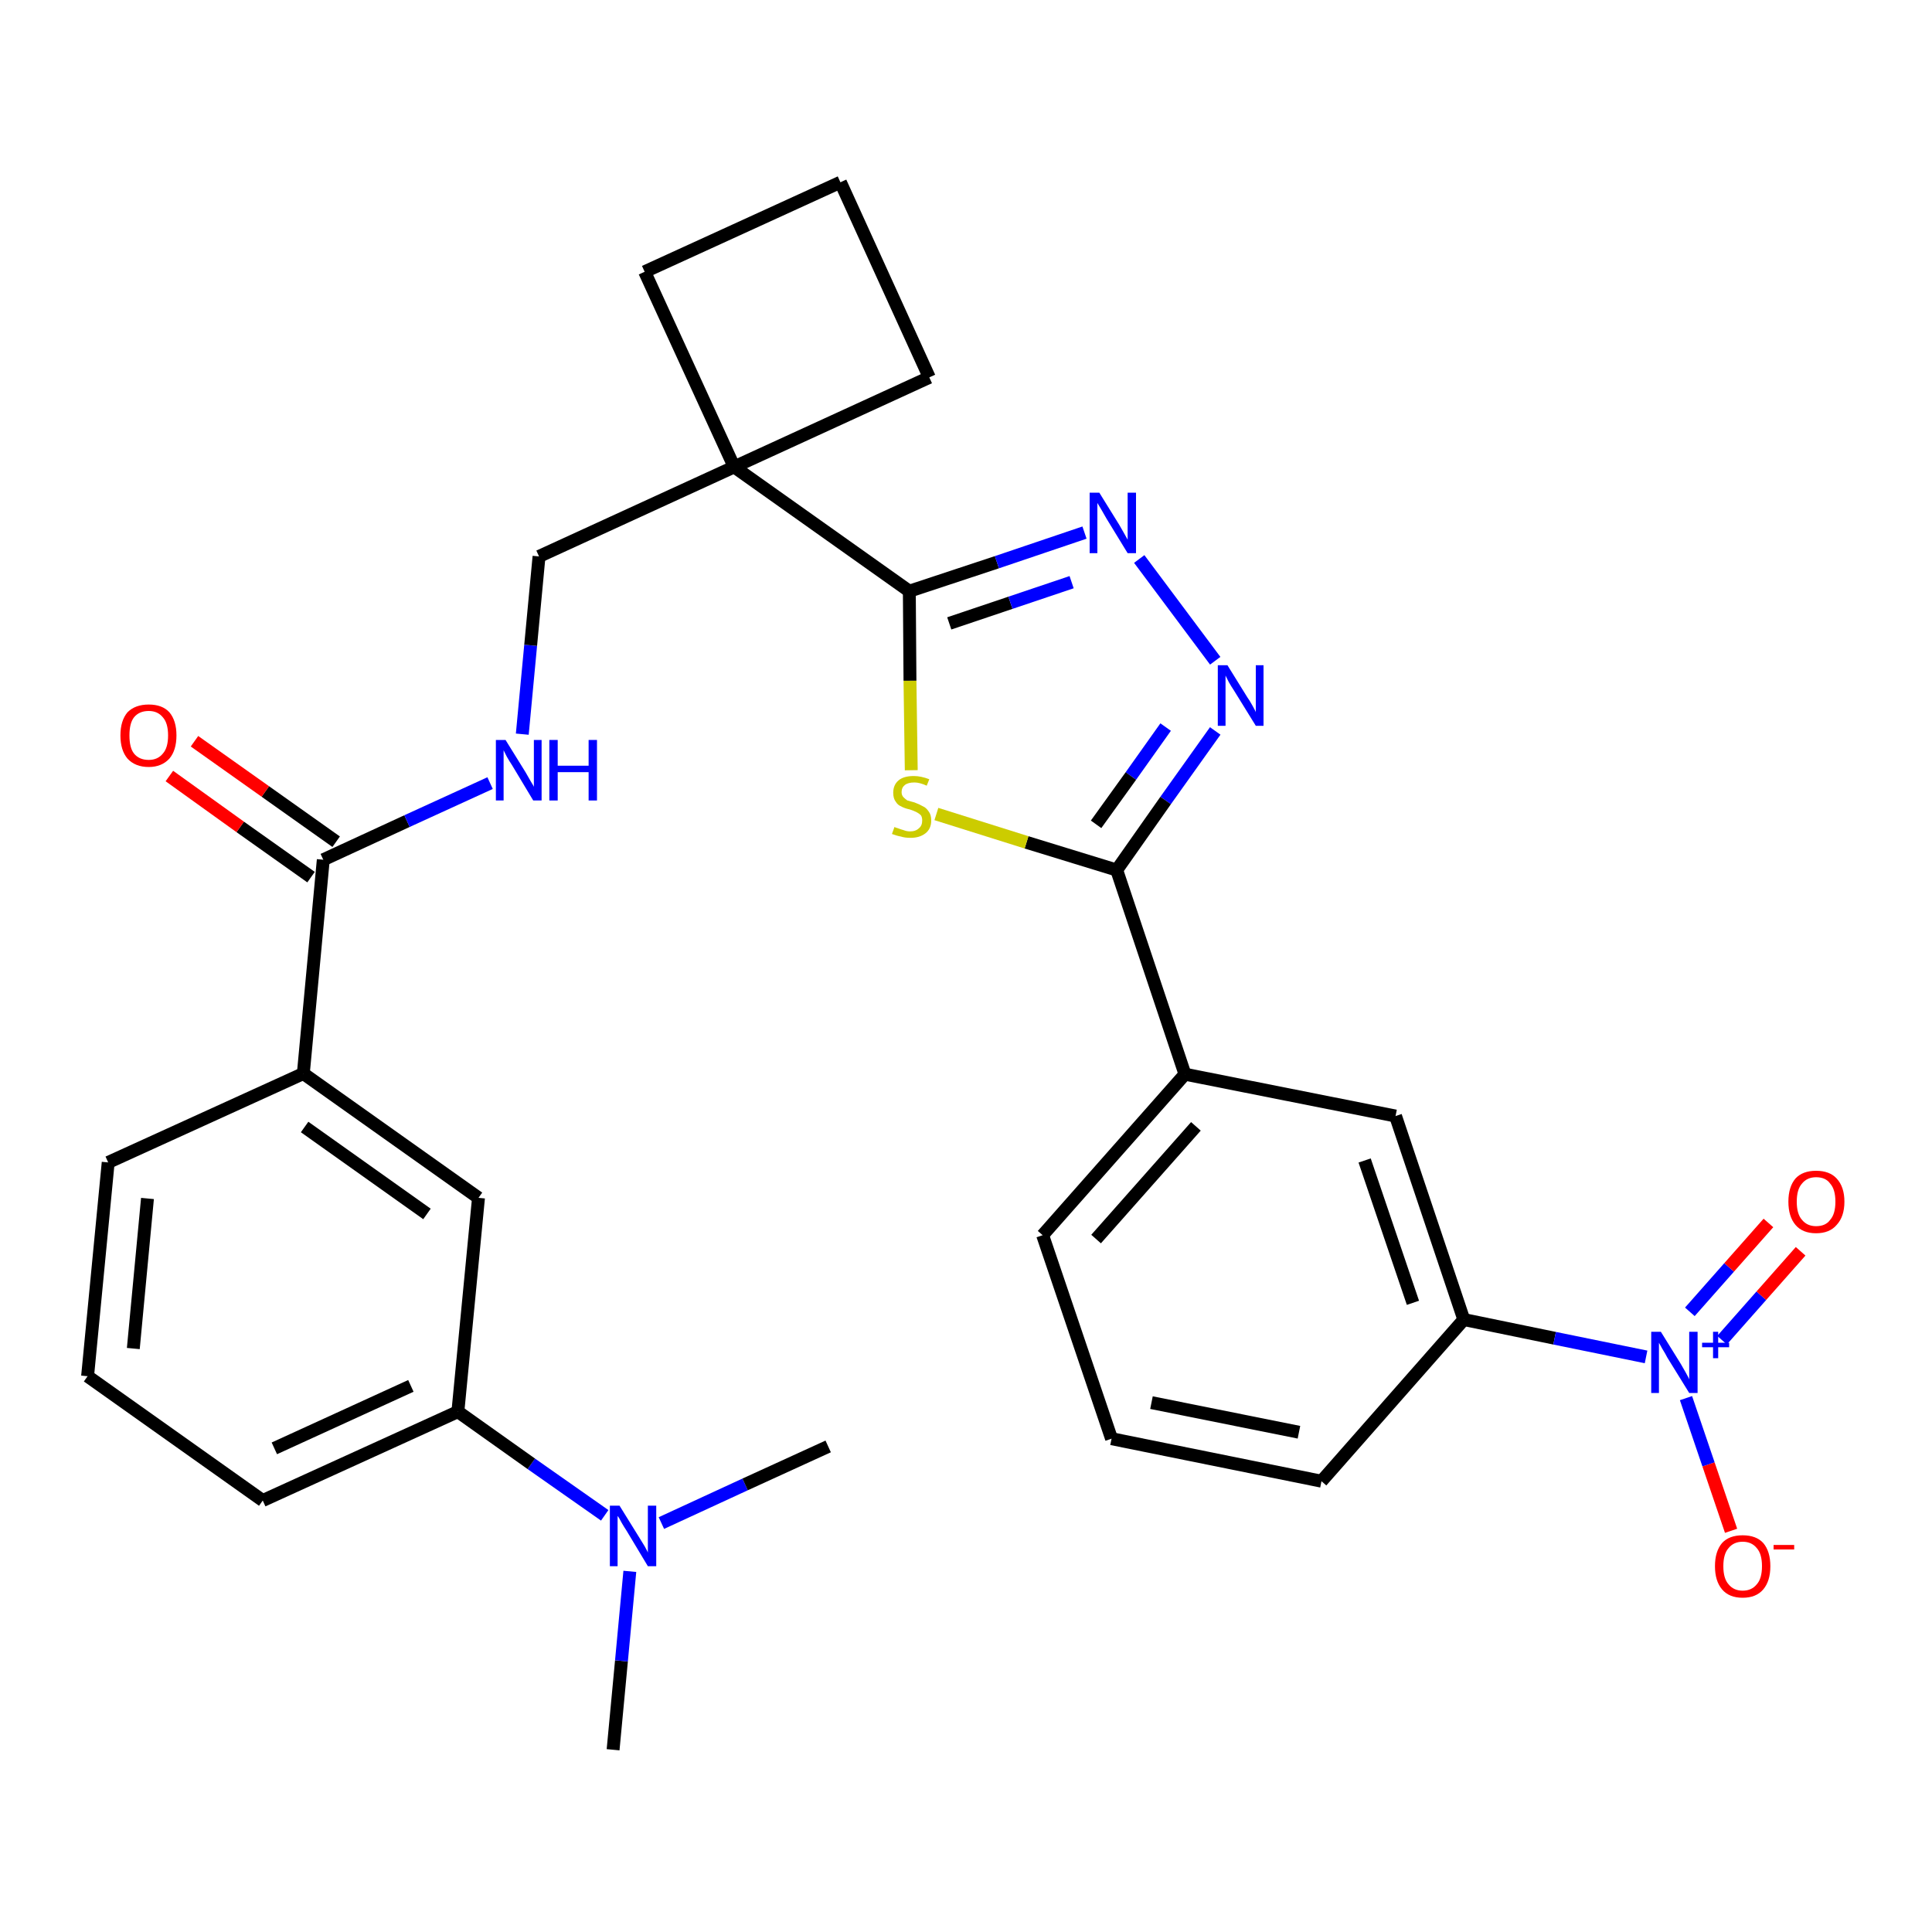 <?xml version='1.0' encoding='iso-8859-1'?>
<svg version='1.1' baseProfile='full'
              xmlns='http://www.w3.org/2000/svg'
                      xmlns:rdkit='http://www.rdkit.org/xml'
                      xmlns:xlink='http://www.w3.org/1999/xlink'
                  xml:space='preserve'
width='300px' height='300px' viewBox='0 0 300 300'>
<!-- END OF HEADER -->
<path class='bond-0 atom-0 atom-1' d='M 95.2,271.7 L 96.5,257.9' style='fill:none;fill-rule:evenodd;stroke:#000000;stroke-width:2.0px;stroke-linecap:butt;stroke-linejoin:miter;stroke-opacity:1' />
<path class='bond-0 atom-0 atom-1' d='M 96.5,257.9 L 97.8,244.0' style='fill:none;fill-rule:evenodd;stroke:#0000FF;stroke-width:2.0px;stroke-linecap:butt;stroke-linejoin:miter;stroke-opacity:1' />
<path class='bond-1 atom-1 atom-2' d='M 102.7,236.5 L 115.7,230.5' style='fill:none;fill-rule:evenodd;stroke:#0000FF;stroke-width:2.0px;stroke-linecap:butt;stroke-linejoin:miter;stroke-opacity:1' />
<path class='bond-1 atom-1 atom-2' d='M 115.7,230.5 L 128.6,224.6' style='fill:none;fill-rule:evenodd;stroke:#000000;stroke-width:2.0px;stroke-linecap:butt;stroke-linejoin:miter;stroke-opacity:1' />
<path class='bond-2 atom-1 atom-3' d='M 93.9,235.3 L 82.5,227.3' style='fill:none;fill-rule:evenodd;stroke:#0000FF;stroke-width:2.0px;stroke-linecap:butt;stroke-linejoin:miter;stroke-opacity:1' />
<path class='bond-2 atom-1 atom-3' d='M 82.5,227.3 L 71.1,219.2' style='fill:none;fill-rule:evenodd;stroke:#000000;stroke-width:2.0px;stroke-linecap:butt;stroke-linejoin:miter;stroke-opacity:1' />
<path class='bond-3 atom-3 atom-4' d='M 71.1,219.2 L 40.8,233.0' style='fill:none;fill-rule:evenodd;stroke:#000000;stroke-width:2.0px;stroke-linecap:butt;stroke-linejoin:miter;stroke-opacity:1' />
<path class='bond-3 atom-3 atom-4' d='M 63.8,215.2 L 42.6,224.9' style='fill:none;fill-rule:evenodd;stroke:#000000;stroke-width:2.0px;stroke-linecap:butt;stroke-linejoin:miter;stroke-opacity:1' />
<path class='bond-30 atom-30 atom-3' d='M 74.3,186.0 L 71.1,219.2' style='fill:none;fill-rule:evenodd;stroke:#000000;stroke-width:2.0px;stroke-linecap:butt;stroke-linejoin:miter;stroke-opacity:1' />
<path class='bond-4 atom-4 atom-5' d='M 40.8,233.0 L 13.6,213.7' style='fill:none;fill-rule:evenodd;stroke:#000000;stroke-width:2.0px;stroke-linecap:butt;stroke-linejoin:miter;stroke-opacity:1' />
<path class='bond-5 atom-5 atom-6' d='M 13.6,213.7 L 16.8,180.5' style='fill:none;fill-rule:evenodd;stroke:#000000;stroke-width:2.0px;stroke-linecap:butt;stroke-linejoin:miter;stroke-opacity:1' />
<path class='bond-5 atom-5 atom-6' d='M 20.7,209.4 L 22.9,186.1' style='fill:none;fill-rule:evenodd;stroke:#000000;stroke-width:2.0px;stroke-linecap:butt;stroke-linejoin:miter;stroke-opacity:1' />
<path class='bond-6 atom-6 atom-7' d='M 16.8,180.5 L 47.1,166.7' style='fill:none;fill-rule:evenodd;stroke:#000000;stroke-width:2.0px;stroke-linecap:butt;stroke-linejoin:miter;stroke-opacity:1' />
<path class='bond-7 atom-7 atom-8' d='M 47.1,166.7 L 50.2,133.5' style='fill:none;fill-rule:evenodd;stroke:#000000;stroke-width:2.0px;stroke-linecap:butt;stroke-linejoin:miter;stroke-opacity:1' />
<path class='bond-29 atom-7 atom-30' d='M 47.1,166.7 L 74.3,186.0' style='fill:none;fill-rule:evenodd;stroke:#000000;stroke-width:2.0px;stroke-linecap:butt;stroke-linejoin:miter;stroke-opacity:1' />
<path class='bond-29 atom-7 atom-30' d='M 47.3,175.0 L 66.3,188.5' style='fill:none;fill-rule:evenodd;stroke:#000000;stroke-width:2.0px;stroke-linecap:butt;stroke-linejoin:miter;stroke-opacity:1' />
<path class='bond-8 atom-8 atom-9' d='M 52.2,130.7 L 41.2,122.9' style='fill:none;fill-rule:evenodd;stroke:#000000;stroke-width:2.0px;stroke-linecap:butt;stroke-linejoin:miter;stroke-opacity:1' />
<path class='bond-8 atom-8 atom-9' d='M 41.2,122.9 L 30.2,115.1' style='fill:none;fill-rule:evenodd;stroke:#FF0000;stroke-width:2.0px;stroke-linecap:butt;stroke-linejoin:miter;stroke-opacity:1' />
<path class='bond-8 atom-8 atom-9' d='M 48.3,136.2 L 37.3,128.4' style='fill:none;fill-rule:evenodd;stroke:#000000;stroke-width:2.0px;stroke-linecap:butt;stroke-linejoin:miter;stroke-opacity:1' />
<path class='bond-8 atom-8 atom-9' d='M 37.3,128.4 L 26.3,120.5' style='fill:none;fill-rule:evenodd;stroke:#FF0000;stroke-width:2.0px;stroke-linecap:butt;stroke-linejoin:miter;stroke-opacity:1' />
<path class='bond-9 atom-8 atom-10' d='M 50.2,133.5 L 63.2,127.5' style='fill:none;fill-rule:evenodd;stroke:#000000;stroke-width:2.0px;stroke-linecap:butt;stroke-linejoin:miter;stroke-opacity:1' />
<path class='bond-9 atom-8 atom-10' d='M 63.2,127.5 L 76.1,121.6' style='fill:none;fill-rule:evenodd;stroke:#0000FF;stroke-width:2.0px;stroke-linecap:butt;stroke-linejoin:miter;stroke-opacity:1' />
<path class='bond-10 atom-10 atom-11' d='M 81.1,114.0 L 82.4,100.2' style='fill:none;fill-rule:evenodd;stroke:#0000FF;stroke-width:2.0px;stroke-linecap:butt;stroke-linejoin:miter;stroke-opacity:1' />
<path class='bond-10 atom-10 atom-11' d='M 82.4,100.2 L 83.7,86.4' style='fill:none;fill-rule:evenodd;stroke:#000000;stroke-width:2.0px;stroke-linecap:butt;stroke-linejoin:miter;stroke-opacity:1' />
<path class='bond-11 atom-11 atom-12' d='M 83.7,86.4 L 114.0,72.5' style='fill:none;fill-rule:evenodd;stroke:#000000;stroke-width:2.0px;stroke-linecap:butt;stroke-linejoin:miter;stroke-opacity:1' />
<path class='bond-12 atom-12 atom-13' d='M 114.0,72.5 L 141.2,91.8' style='fill:none;fill-rule:evenodd;stroke:#000000;stroke-width:2.0px;stroke-linecap:butt;stroke-linejoin:miter;stroke-opacity:1' />
<path class='bond-26 atom-12 atom-27' d='M 114.0,72.5 L 100.1,42.2' style='fill:none;fill-rule:evenodd;stroke:#000000;stroke-width:2.0px;stroke-linecap:butt;stroke-linejoin:miter;stroke-opacity:1' />
<path class='bond-31 atom-29 atom-12' d='M 144.3,58.6 L 114.0,72.5' style='fill:none;fill-rule:evenodd;stroke:#000000;stroke-width:2.0px;stroke-linecap:butt;stroke-linejoin:miter;stroke-opacity:1' />
<path class='bond-13 atom-13 atom-14' d='M 141.2,91.8 L 154.8,87.3' style='fill:none;fill-rule:evenodd;stroke:#000000;stroke-width:2.0px;stroke-linecap:butt;stroke-linejoin:miter;stroke-opacity:1' />
<path class='bond-13 atom-13 atom-14' d='M 154.8,87.3 L 168.4,82.7' style='fill:none;fill-rule:evenodd;stroke:#0000FF;stroke-width:2.0px;stroke-linecap:butt;stroke-linejoin:miter;stroke-opacity:1' />
<path class='bond-13 atom-13 atom-14' d='M 147.4,96.8 L 156.9,93.6' style='fill:none;fill-rule:evenodd;stroke:#000000;stroke-width:2.0px;stroke-linecap:butt;stroke-linejoin:miter;stroke-opacity:1' />
<path class='bond-13 atom-13 atom-14' d='M 156.9,93.6 L 166.4,90.4' style='fill:none;fill-rule:evenodd;stroke:#0000FF;stroke-width:2.0px;stroke-linecap:butt;stroke-linejoin:miter;stroke-opacity:1' />
<path class='bond-32 atom-26 atom-13' d='M 141.5,119.6 L 141.3,105.7' style='fill:none;fill-rule:evenodd;stroke:#CCCC00;stroke-width:2.0px;stroke-linecap:butt;stroke-linejoin:miter;stroke-opacity:1' />
<path class='bond-32 atom-26 atom-13' d='M 141.3,105.7 L 141.2,91.8' style='fill:none;fill-rule:evenodd;stroke:#000000;stroke-width:2.0px;stroke-linecap:butt;stroke-linejoin:miter;stroke-opacity:1' />
<path class='bond-14 atom-14 atom-15' d='M 176.9,86.8 L 188.7,102.6' style='fill:none;fill-rule:evenodd;stroke:#0000FF;stroke-width:2.0px;stroke-linecap:butt;stroke-linejoin:miter;stroke-opacity:1' />
<path class='bond-15 atom-15 atom-16' d='M 188.7,113.5 L 181.0,124.3' style='fill:none;fill-rule:evenodd;stroke:#0000FF;stroke-width:2.0px;stroke-linecap:butt;stroke-linejoin:miter;stroke-opacity:1' />
<path class='bond-15 atom-15 atom-16' d='M 181.0,124.3 L 173.4,135.1' style='fill:none;fill-rule:evenodd;stroke:#000000;stroke-width:2.0px;stroke-linecap:butt;stroke-linejoin:miter;stroke-opacity:1' />
<path class='bond-15 atom-15 atom-16' d='M 181.0,112.9 L 175.6,120.5' style='fill:none;fill-rule:evenodd;stroke:#0000FF;stroke-width:2.0px;stroke-linecap:butt;stroke-linejoin:miter;stroke-opacity:1' />
<path class='bond-15 atom-15 atom-16' d='M 175.6,120.5 L 170.2,128.0' style='fill:none;fill-rule:evenodd;stroke:#000000;stroke-width:2.0px;stroke-linecap:butt;stroke-linejoin:miter;stroke-opacity:1' />
<path class='bond-16 atom-16 atom-17' d='M 173.4,135.1 L 184.0,166.8' style='fill:none;fill-rule:evenodd;stroke:#000000;stroke-width:2.0px;stroke-linecap:butt;stroke-linejoin:miter;stroke-opacity:1' />
<path class='bond-25 atom-16 atom-26' d='M 173.4,135.1 L 159.4,130.8' style='fill:none;fill-rule:evenodd;stroke:#000000;stroke-width:2.0px;stroke-linecap:butt;stroke-linejoin:miter;stroke-opacity:1' />
<path class='bond-25 atom-16 atom-26' d='M 159.4,130.8 L 145.4,126.4' style='fill:none;fill-rule:evenodd;stroke:#CCCC00;stroke-width:2.0px;stroke-linecap:butt;stroke-linejoin:miter;stroke-opacity:1' />
<path class='bond-17 atom-17 atom-18' d='M 184.0,166.8 L 161.9,191.8' style='fill:none;fill-rule:evenodd;stroke:#000000;stroke-width:2.0px;stroke-linecap:butt;stroke-linejoin:miter;stroke-opacity:1' />
<path class='bond-17 atom-17 atom-18' d='M 185.7,174.9 L 170.2,192.4' style='fill:none;fill-rule:evenodd;stroke:#000000;stroke-width:2.0px;stroke-linecap:butt;stroke-linejoin:miter;stroke-opacity:1' />
<path class='bond-33 atom-25 atom-17' d='M 216.7,173.3 L 184.0,166.8' style='fill:none;fill-rule:evenodd;stroke:#000000;stroke-width:2.0px;stroke-linecap:butt;stroke-linejoin:miter;stroke-opacity:1' />
<path class='bond-18 atom-18 atom-19' d='M 161.9,191.8 L 172.6,223.4' style='fill:none;fill-rule:evenodd;stroke:#000000;stroke-width:2.0px;stroke-linecap:butt;stroke-linejoin:miter;stroke-opacity:1' />
<path class='bond-19 atom-19 atom-20' d='M 172.6,223.4 L 205.2,230.0' style='fill:none;fill-rule:evenodd;stroke:#000000;stroke-width:2.0px;stroke-linecap:butt;stroke-linejoin:miter;stroke-opacity:1' />
<path class='bond-19 atom-19 atom-20' d='M 178.8,217.8 L 201.7,222.4' style='fill:none;fill-rule:evenodd;stroke:#000000;stroke-width:2.0px;stroke-linecap:butt;stroke-linejoin:miter;stroke-opacity:1' />
<path class='bond-20 atom-20 atom-21' d='M 205.2,230.0 L 227.3,204.9' style='fill:none;fill-rule:evenodd;stroke:#000000;stroke-width:2.0px;stroke-linecap:butt;stroke-linejoin:miter;stroke-opacity:1' />
<path class='bond-21 atom-21 atom-22' d='M 227.3,204.9 L 241.4,207.8' style='fill:none;fill-rule:evenodd;stroke:#000000;stroke-width:2.0px;stroke-linecap:butt;stroke-linejoin:miter;stroke-opacity:1' />
<path class='bond-21 atom-21 atom-22' d='M 241.4,207.8 L 255.6,210.7' style='fill:none;fill-rule:evenodd;stroke:#0000FF;stroke-width:2.0px;stroke-linecap:butt;stroke-linejoin:miter;stroke-opacity:1' />
<path class='bond-24 atom-21 atom-25' d='M 227.3,204.9 L 216.7,173.3' style='fill:none;fill-rule:evenodd;stroke:#000000;stroke-width:2.0px;stroke-linecap:butt;stroke-linejoin:miter;stroke-opacity:1' />
<path class='bond-24 atom-21 atom-25' d='M 219.4,202.3 L 211.9,180.2' style='fill:none;fill-rule:evenodd;stroke:#000000;stroke-width:2.0px;stroke-linecap:butt;stroke-linejoin:miter;stroke-opacity:1' />
<path class='bond-22 atom-22 atom-23' d='M 267.4,208.1 L 273.5,201.2' style='fill:none;fill-rule:evenodd;stroke:#0000FF;stroke-width:2.0px;stroke-linecap:butt;stroke-linejoin:miter;stroke-opacity:1' />
<path class='bond-22 atom-22 atom-23' d='M 273.5,201.2 L 279.6,194.3' style='fill:none;fill-rule:evenodd;stroke:#FF0000;stroke-width:2.0px;stroke-linecap:butt;stroke-linejoin:miter;stroke-opacity:1' />
<path class='bond-22 atom-22 atom-23' d='M 262.4,203.7 L 268.5,196.8' style='fill:none;fill-rule:evenodd;stroke:#0000FF;stroke-width:2.0px;stroke-linecap:butt;stroke-linejoin:miter;stroke-opacity:1' />
<path class='bond-22 atom-22 atom-23' d='M 268.5,196.8 L 274.6,189.9' style='fill:none;fill-rule:evenodd;stroke:#FF0000;stroke-width:2.0px;stroke-linecap:butt;stroke-linejoin:miter;stroke-opacity:1' />
<path class='bond-23 atom-22 atom-24' d='M 261.8,217.1 L 265.3,227.4' style='fill:none;fill-rule:evenodd;stroke:#0000FF;stroke-width:2.0px;stroke-linecap:butt;stroke-linejoin:miter;stroke-opacity:1' />
<path class='bond-23 atom-22 atom-24' d='M 265.3,227.4 L 268.8,237.7' style='fill:none;fill-rule:evenodd;stroke:#FF0000;stroke-width:2.0px;stroke-linecap:butt;stroke-linejoin:miter;stroke-opacity:1' />
<path class='bond-27 atom-27 atom-28' d='M 100.1,42.2 L 130.5,28.3' style='fill:none;fill-rule:evenodd;stroke:#000000;stroke-width:2.0px;stroke-linecap:butt;stroke-linejoin:miter;stroke-opacity:1' />
<path class='bond-28 atom-28 atom-29' d='M 130.5,28.3 L 144.3,58.6' style='fill:none;fill-rule:evenodd;stroke:#000000;stroke-width:2.0px;stroke-linecap:butt;stroke-linejoin:miter;stroke-opacity:1' />
<path  class='atom-1' d='M 96.2 233.8
L 99.3 238.8
Q 99.6 239.3, 100.1 240.1
Q 100.6 241.0, 100.6 241.1
L 100.6 233.8
L 101.9 233.8
L 101.9 243.2
L 100.6 243.2
L 97.3 237.7
Q 96.9 237.1, 96.5 236.4
Q 96.1 235.6, 95.9 235.4
L 95.9 243.2
L 94.7 243.2
L 94.7 233.8
L 96.2 233.8
' fill='#0000FF'/>
<path  class='atom-9' d='M 18.7 114.2
Q 18.7 111.9, 19.8 110.6
Q 21.0 109.4, 23.1 109.4
Q 25.2 109.4, 26.3 110.6
Q 27.4 111.9, 27.4 114.2
Q 27.4 116.5, 26.3 117.8
Q 25.1 119.1, 23.1 119.1
Q 21.0 119.1, 19.8 117.8
Q 18.7 116.5, 18.7 114.2
M 23.1 118.0
Q 24.5 118.0, 25.3 117.0
Q 26.1 116.1, 26.1 114.2
Q 26.1 112.3, 25.3 111.4
Q 24.5 110.4, 23.1 110.4
Q 21.6 110.4, 20.8 111.4
Q 20.1 112.3, 20.1 114.2
Q 20.1 116.1, 20.8 117.0
Q 21.6 118.0, 23.1 118.0
' fill='#FF0000'/>
<path  class='atom-10' d='M 78.5 114.9
L 81.6 119.9
Q 81.9 120.4, 82.4 121.3
Q 82.9 122.1, 82.9 122.2
L 82.9 114.9
L 84.1 114.9
L 84.1 124.3
L 82.8 124.3
L 79.5 118.8
Q 79.1 118.2, 78.7 117.5
Q 78.3 116.7, 78.2 116.5
L 78.2 124.3
L 77.0 124.3
L 77.0 114.9
L 78.5 114.9
' fill='#0000FF'/>
<path  class='atom-10' d='M 85.3 114.9
L 86.6 114.9
L 86.6 118.9
L 91.4 118.9
L 91.4 114.9
L 92.7 114.9
L 92.7 124.3
L 91.4 124.3
L 91.4 119.9
L 86.6 119.9
L 86.6 124.3
L 85.3 124.3
L 85.3 114.9
' fill='#0000FF'/>
<path  class='atom-14' d='M 170.7 76.5
L 173.8 81.5
Q 174.1 82.0, 174.6 82.9
Q 175.1 83.8, 175.1 83.8
L 175.1 76.5
L 176.4 76.5
L 176.4 85.9
L 175.1 85.9
L 171.8 80.5
Q 171.4 79.8, 171.0 79.1
Q 170.6 78.4, 170.4 78.1
L 170.4 85.9
L 169.2 85.9
L 169.2 76.5
L 170.7 76.5
' fill='#0000FF'/>
<path  class='atom-15' d='M 190.6 103.3
L 193.7 108.3
Q 194.0 108.7, 194.5 109.6
Q 195.0 110.5, 195.0 110.6
L 195.0 103.3
L 196.2 103.3
L 196.2 112.7
L 195.0 112.7
L 191.6 107.2
Q 191.2 106.6, 190.8 105.9
Q 190.4 105.1, 190.3 104.9
L 190.3 112.7
L 189.1 112.7
L 189.1 103.3
L 190.6 103.3
' fill='#0000FF'/>
<path  class='atom-22' d='M 257.9 206.8
L 261.0 211.8
Q 261.3 212.3, 261.8 213.2
Q 262.3 214.1, 262.3 214.2
L 262.3 206.8
L 263.6 206.8
L 263.6 216.3
L 262.3 216.3
L 258.9 210.8
Q 258.6 210.2, 258.1 209.4
Q 257.7 208.7, 257.6 208.5
L 257.6 216.3
L 256.4 216.3
L 256.4 206.8
L 257.9 206.8
' fill='#0000FF'/>
<path  class='atom-22' d='M 264.3 208.5
L 266.0 208.5
L 266.0 206.8
L 266.8 206.8
L 266.8 208.5
L 268.5 208.5
L 268.5 209.2
L 266.8 209.2
L 266.8 210.9
L 266.0 210.9
L 266.0 209.2
L 264.3 209.2
L 264.3 208.5
' fill='#0000FF'/>
<path  class='atom-23' d='M 277.7 186.6
Q 277.7 184.3, 278.8 183.0
Q 279.9 181.8, 282.0 181.8
Q 284.1 181.8, 285.2 183.0
Q 286.4 184.3, 286.4 186.6
Q 286.4 188.9, 285.2 190.2
Q 284.1 191.5, 282.0 191.5
Q 279.9 191.5, 278.8 190.2
Q 277.7 188.9, 277.7 186.6
M 282.0 190.4
Q 283.5 190.4, 284.2 189.4
Q 285.0 188.5, 285.0 186.6
Q 285.0 184.7, 284.2 183.8
Q 283.5 182.8, 282.0 182.8
Q 280.6 182.8, 279.8 183.8
Q 279.0 184.7, 279.0 186.6
Q 279.0 188.5, 279.8 189.4
Q 280.6 190.4, 282.0 190.4
' fill='#FF0000'/>
<path  class='atom-24' d='M 266.3 243.2
Q 266.3 240.9, 267.4 239.6
Q 268.5 238.4, 270.6 238.4
Q 272.7 238.4, 273.8 239.6
Q 274.9 240.9, 274.9 243.2
Q 274.9 245.5, 273.8 246.8
Q 272.7 248.1, 270.6 248.1
Q 268.5 248.1, 267.4 246.8
Q 266.3 245.5, 266.3 243.2
M 270.6 247.0
Q 272.0 247.0, 272.8 246.0
Q 273.6 245.1, 273.6 243.2
Q 273.6 241.3, 272.8 240.4
Q 272.0 239.4, 270.6 239.4
Q 269.2 239.4, 268.4 240.4
Q 267.6 241.3, 267.6 243.2
Q 267.6 245.1, 268.4 246.0
Q 269.2 247.0, 270.6 247.0
' fill='#FF0000'/>
<path  class='atom-24' d='M 275.4 239.9
L 278.6 239.9
L 278.6 240.6
L 275.4 240.6
L 275.4 239.9
' fill='#FF0000'/>
<path  class='atom-26' d='M 138.9 128.4
Q 139.0 128.5, 139.4 128.6
Q 139.9 128.8, 140.3 128.9
Q 140.8 129.1, 141.3 129.1
Q 142.2 129.1, 142.7 128.6
Q 143.2 128.2, 143.2 127.4
Q 143.2 126.9, 143.0 126.6
Q 142.7 126.3, 142.3 126.1
Q 141.9 125.9, 141.3 125.7
Q 140.4 125.5, 139.9 125.2
Q 139.4 125.0, 139.1 124.5
Q 138.7 124.0, 138.7 123.1
Q 138.7 121.9, 139.5 121.2
Q 140.3 120.5, 141.9 120.5
Q 143.0 120.5, 144.3 121.0
L 143.9 122.0
Q 142.8 121.5, 142.0 121.5
Q 141.0 121.5, 140.5 121.9
Q 140.0 122.3, 140.0 123.0
Q 140.0 123.5, 140.3 123.8
Q 140.6 124.1, 140.9 124.3
Q 141.3 124.4, 142.0 124.6
Q 142.8 124.9, 143.3 125.2
Q 143.8 125.4, 144.2 126.0
Q 144.6 126.5, 144.6 127.4
Q 144.6 128.7, 143.7 129.4
Q 142.8 130.1, 141.4 130.1
Q 140.5 130.1, 139.9 129.9
Q 139.3 129.8, 138.5 129.5
L 138.9 128.4
' fill='#CCCC00'/>
</svg>
